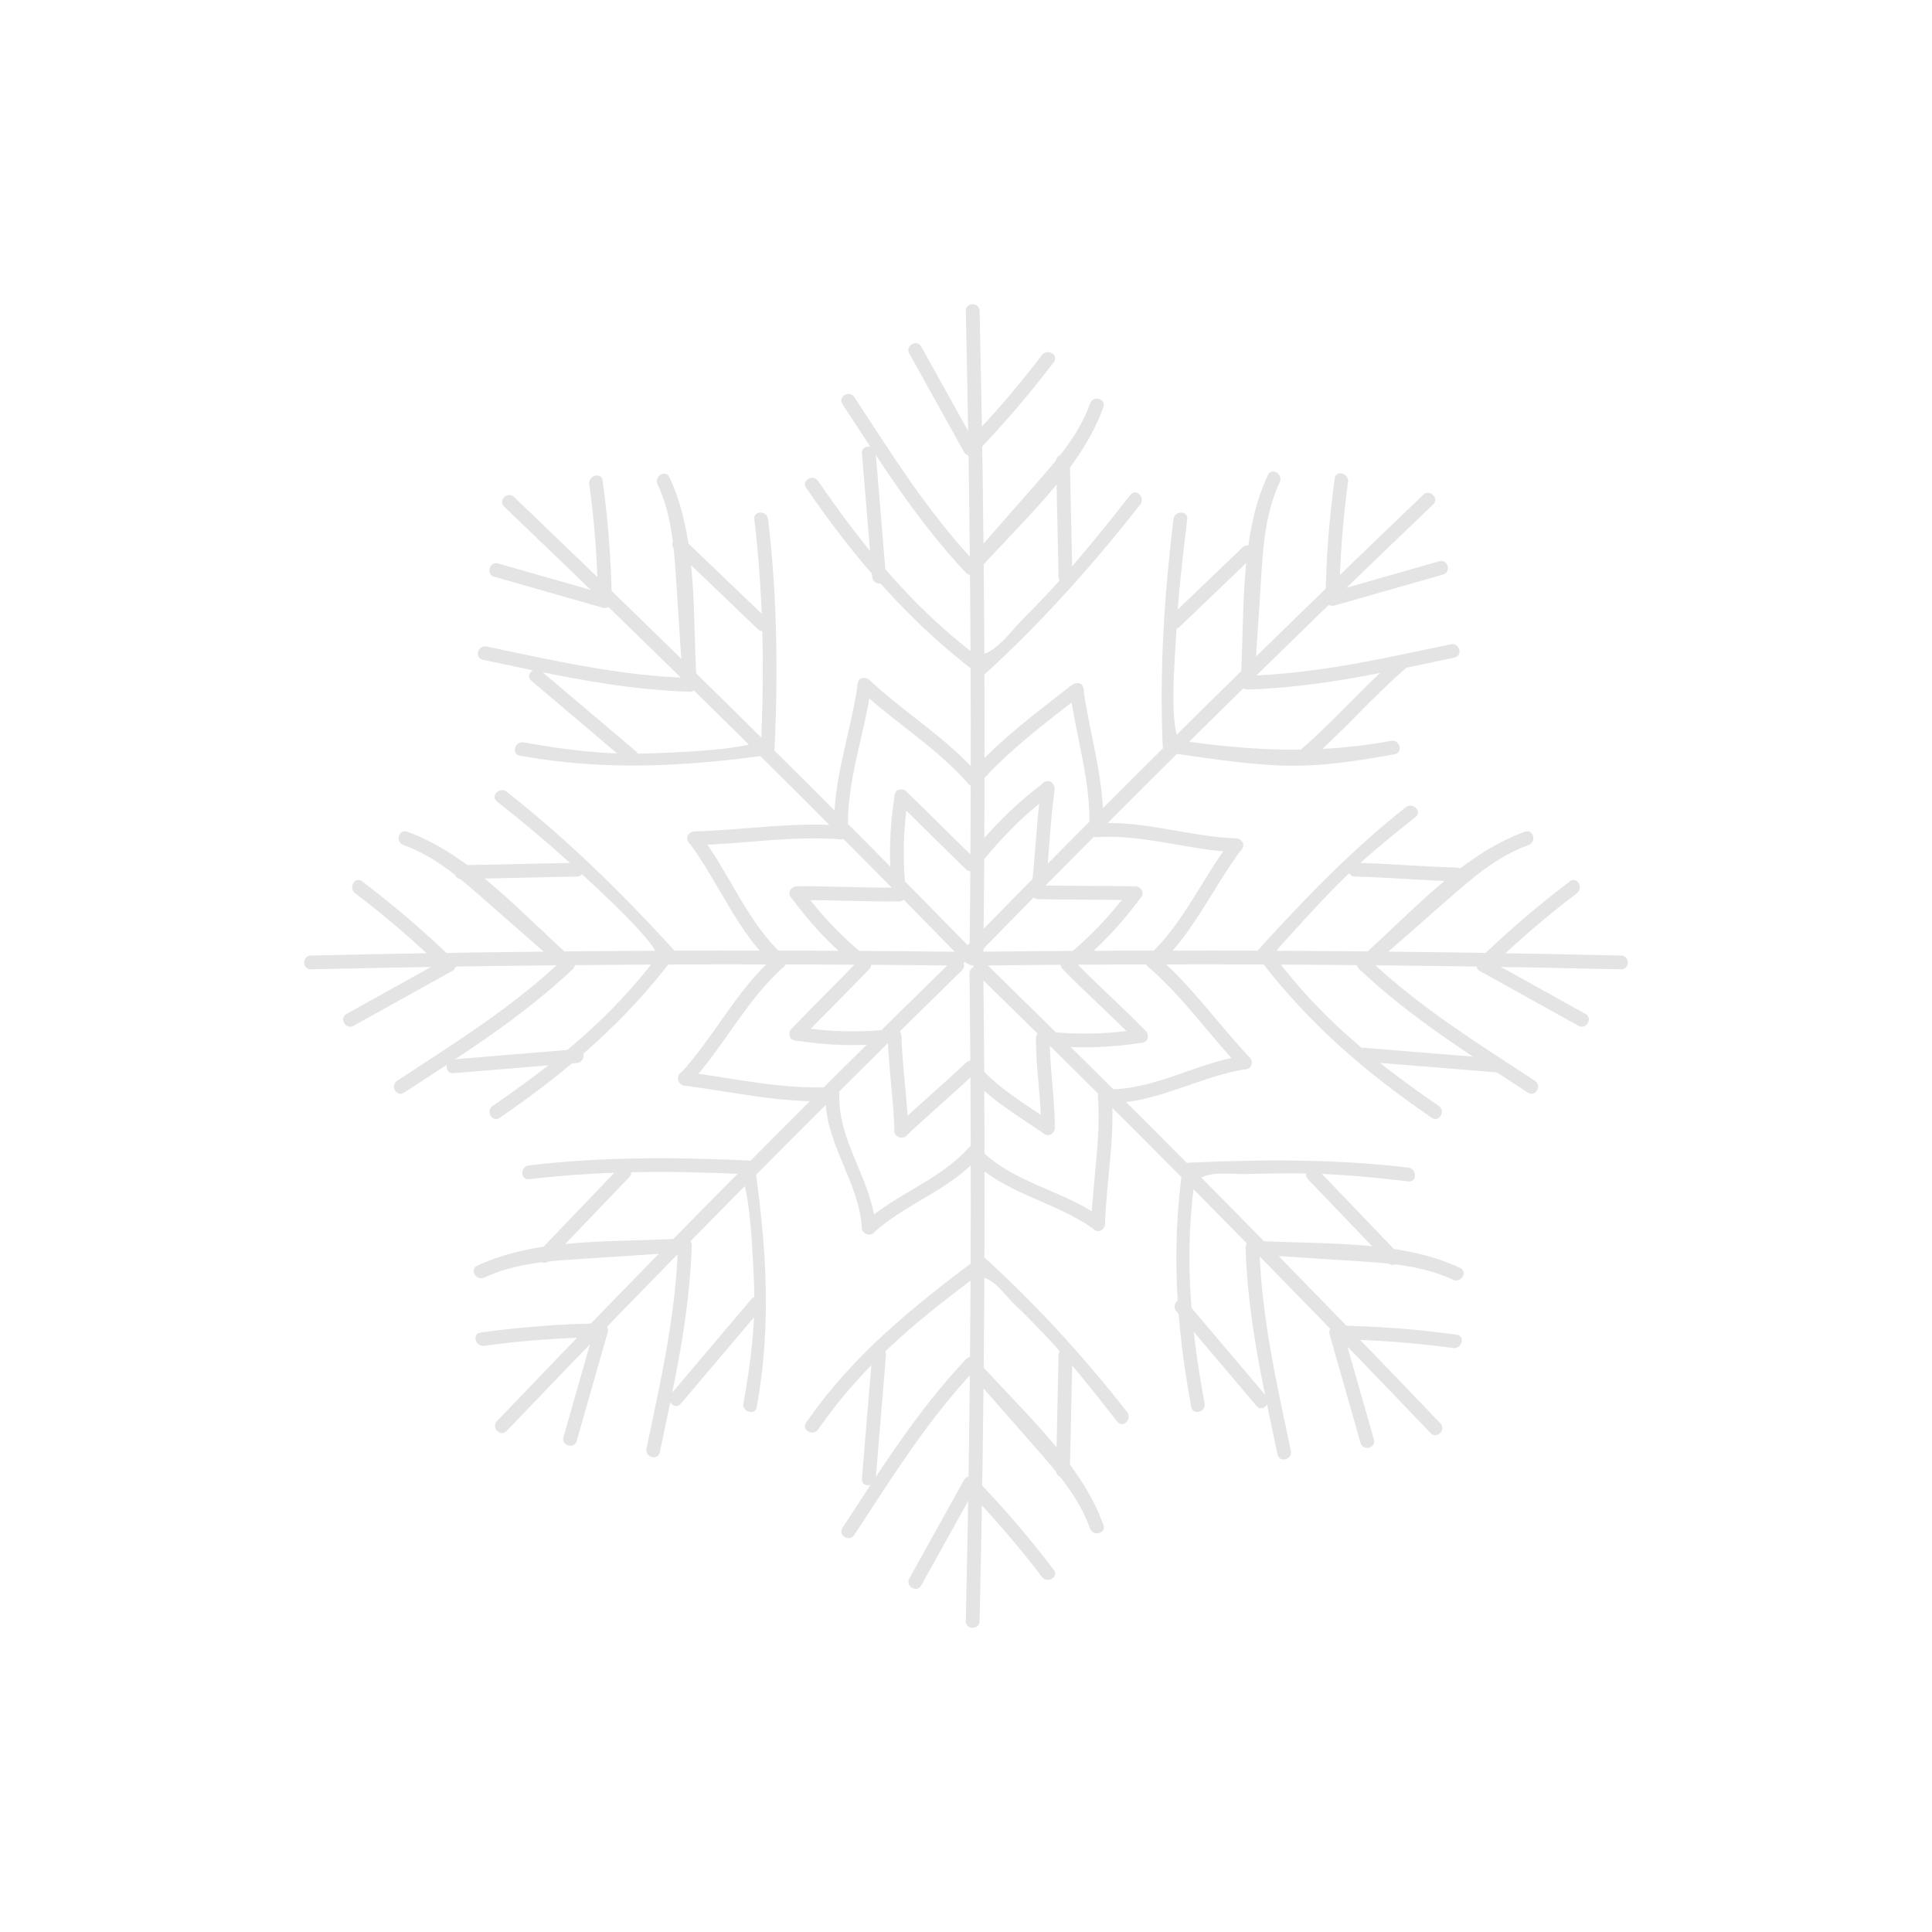 <?xml version="1.0" encoding="utf-8"?>
<!-- Generator: Adobe Illustrator 16.0.0, SVG Export Plug-In . SVG Version: 6.00 Build 0)  -->
<!DOCTYPE svg PUBLIC "-//W3C//DTD SVG 1.1//EN" "http://www.w3.org/Graphics/SVG/1.1/DTD/svg11.dtd">
<svg version="1.1" id="Layer_1" xmlns="http://www.w3.org/2000/svg" xmlns:xlink="http://www.w3.org/1999/xlink" x="0px" y="0px"
	 width="350px" height="350px" viewBox="0 0 350 350" enable-background="new 0 0 350 350" xml:space="preserve">
<g>
	<g>
		<g>
			<g>
				<g>
					<path fill="#E4E4E4" d="M174.964,56.325c0.897,39.105,1.126,78.222,0.681,117.335c-0.019,1.613,2.481,1.611,2.5,0
						c0.445-39.113,0.217-78.23-0.681-117.335C177.427,54.716,174.927,54.712,174.964,56.325L174.964,56.325z"/>
				</g>
			</g>
			<g>
				<g>
					<path fill="#E4E4E4" d="M164.727,64.04c3.319,5.971,6.637,11.942,9.955,17.914c0.389,0.7,1.409,0.823,1.964,0.253
						c5.105-5.25,9.844-10.788,14.27-16.62c0.976-1.285-1.197-2.528-2.158-1.262c-4.297,5.662-8.924,11.019-13.879,16.114
						c0.654,0.084,1.309,0.168,1.963,0.253c-3.318-5.972-6.637-11.943-9.956-17.914C166.102,61.369,163.942,62.63,164.727,64.04
						L164.727,64.04z"/>
				</g>
			</g>
			<g>
				<g>
					<path fill="#E4E4E4" d="M152.616,73.207c7.034,10.754,13.558,21.2,22.424,30.608c0.445,0.472,1.327,0.502,1.768,0
						c7.983-9.099,18.909-18.438,23.093-30.078c0.547-1.521-1.869-2.17-2.41-0.665c-2.144,5.962-6.299,10.57-10.413,15.26
						c-4.012,4.572-8.025,9.143-12.037,13.715c0.589,0,1.179,0,1.768,0c-8.715-9.249-15.125-19.542-22.032-30.103
						C153.896,70.602,151.731,71.854,152.616,73.207L152.616,73.207z"/>
				</g>
			</g>
			<g>
				<g>
					<path fill="#E4E4E4" d="M146.044,88.385c8.905,12.956,18.546,24.159,31.116,33.707c0.454,0.345,1.137,0.151,1.515-0.195
						c10.249-9.396,19.314-19.578,27.896-30.504c0.984-1.252-0.772-3.035-1.768-1.768c-4.12,5.245-8.298,10.438-12.739,15.417
						c-2.221,2.489-4.541,4.887-6.896,7.249c-2.012,2.018-6.257,8.042-9.144,5.805c-11.224-8.696-19.822-19.333-27.822-30.973
						C147.296,85.804,145.128,87.052,146.044,88.385L146.044,88.385z"/>
				</g>
			</g>
			<g>
				<g>
					<path fill="#E4E4E4" d="M156.146,82.111c0.619,7.467,1.237,14.934,1.856,22.401c0.132,1.595,2.633,1.607,2.5,0
						c-0.619-7.467-1.237-14.934-1.856-22.401C158.513,80.517,156.012,80.504,156.146,82.111L156.146,82.111z"/>
				</g>
			</g>
			<g>
				<g>
					<path fill="#E4E4E4" d="M191.32,83.582c0.15,6.981,0.299,13.963,0.449,20.944c0.034,1.61,2.535,1.613,2.5,0
						c-0.15-6.981-0.299-13.963-0.449-20.944C193.786,81.972,191.285,81.969,191.32,83.582L191.32,83.582z"/>
				</g>
			</g>
			<g>
				<g>
					<path fill="#E4E4E4" d="M155.736,124.952c6.362,5.979,14.041,10.512,19.777,17.156c0.425,0.493,1.341,0.485,1.768,0
						c5.5-6.25,12.108-11.139,18.639-16.238c1.27-0.991-0.513-2.748-1.768-1.768c-6.529,5.098-13.14,9.989-18.639,16.238
						c0.589,0,1.179,0,1.768,0c-5.736-6.644-13.415-11.178-19.777-17.156C156.33,122.082,154.559,123.846,155.736,124.952
						L155.736,124.952z"/>
				</g>
			</g>
			<g>
				<g>
					<path fill="#E4E4E4" d="M162.415,145.15c4.241,4.078,8.366,8.275,12.607,12.353c0.447,0.43,1.34,0.543,1.768,0
						c3.994-5.064,8.468-9.784,13.678-13.613c1.284-0.943,0.039-3.115-1.262-2.158c-5.394,3.963-10.046,8.757-14.184,14.004
						c0.589,0,1.179,0,1.768,0c-4.241-4.078-8.366-8.275-12.607-12.353C163.021,142.266,161.25,144.031,162.415,145.15
						L162.415,145.15z"/>
				</g>
			</g>
		</g>
		<g>
			<g>
				<g>
					<path fill="#E4E4E4" d="M177.464,293.675c0.897-39.105,1.126-78.222,0.681-117.335c-0.019-1.611-2.519-1.613-2.5,0
						c0.445,39.113,0.217,78.229-0.681,117.335C174.927,295.288,177.427,295.284,177.464,293.675L177.464,293.675z"/>
				</g>
			</g>
			<g>
				<g>
					<path fill="#E4E4E4" d="M166.885,287.224c3.319-5.972,6.637-11.944,9.956-17.916c-0.654,0.084-1.309,0.169-1.963,0.253
						c4.956,5.095,9.583,10.452,13.879,16.114c0.961,1.267,3.134,0.023,2.158-1.262c-4.426-5.833-9.164-11.371-14.27-16.62
						c-0.555-0.57-1.575-0.447-1.964,0.253c-3.318,5.972-6.637,11.944-9.955,17.916
						C163.942,287.372,166.102,288.633,166.885,287.224L166.885,287.224z"/>
				</g>
			</g>
			<g>
				<g>
					<path fill="#E4E4E4" d="M154.775,278.057c6.902-10.563,13.317-20.854,22.032-30.103c-0.589,0-1.178,0-1.768,0
						c4.012,4.571,8.025,9.143,12.037,13.715c4.114,4.689,8.271,9.298,10.413,15.26c0.541,1.506,2.957,0.856,2.41-0.664
						c-4.183-11.641-15.108-20.98-23.093-30.078c-0.44-0.502-1.323-0.473-1.768,0c-8.866,9.407-15.395,19.853-22.424,30.608
						C151.731,278.148,153.897,279.4,154.775,278.057L154.775,278.057z"/>
				</g>
			</g>
			<g>
				<g>
					<path fill="#E4E4E4" d="M148.203,258.971c7.646-11.029,16.895-18.946,27.569-26.916c3.109-2.322,5.738,2.056,8.023,4.242
						c2.13,2.038,4.192,4.144,6.203,6.299c4.427,4.742,8.423,9.879,12.426,14.977c0.995,1.268,2.751-0.515,1.768-1.768
						c-7.854-10.003-16.13-19.112-25.518-27.699c-0.38-0.348-1.058-0.538-1.515-0.195c-11.884,8.921-22.566,17.467-31.116,29.799
						C145.123,259.038,147.291,260.286,148.203,258.971L148.203,258.971z"/>
				</g>
			</g>
			<g>
				<g>
					<path fill="#E4E4E4" d="M158.646,267.888c0.619-7.467,1.237-14.933,1.856-22.399c0.133-1.607-2.368-1.595-2.5,0
						c-0.619,7.467-1.237,14.933-1.856,22.399C156.012,269.495,158.513,269.482,158.646,267.888L158.646,267.888z"/>
				</g>
			</g>
			<g>
				<g>
					<path fill="#E4E4E4" d="M193.82,266.42c0.15-6.982,0.299-13.964,0.449-20.946c0.035-1.613-2.466-1.609-2.5,0
						c-0.15,6.982-0.299,13.964-0.449,20.946C191.285,268.033,193.786,268.029,193.82,266.42L193.82,266.42z"/>
				</g>
			</g>
			<g>
				<g>
					<path fill="#E4E4E4" d="M158.279,223.305c5.832-5.297,13.701-7.688,19.001-13.644c-0.589,0-1.179,0-1.768,0
						c6.19,6.656,15.646,7.88,22.798,13.136c1.301,0.957,2.546-1.215,1.262-2.158c-6.96-5.115-16.284-6.285-22.292-12.745
						c-0.444-0.478-1.326-0.496-1.768,0c-5.276,5.929-13.176,8.353-19.001,13.644C155.316,222.623,157.089,224.386,158.279,223.305
						L158.279,223.305z"/>
				</g>
			</g>
			<g>
				<g>
					<path fill="#E4E4E4" d="M164.182,205.749c4.136-3.9,8.473-7.582,12.607-11.484c-0.589,0-1.178,0-1.768,0
						c3.934,4.727,9.178,7.713,14.184,11.157c1.332,0.917,2.58-1.251,1.262-2.158c-4.824-3.32-9.883-6.207-13.678-10.767
						c-0.445-0.535-1.307-0.435-1.768,0c-4.135,3.902-8.471,7.584-12.607,11.484C161.239,205.09,163.011,206.854,164.182,205.749
						L164.182,205.749z"/>
				</g>
			</g>
		</g>
	</g>
	<g>
		<g>
			<g>
				<g>
					<path fill="#E4E4E4" d="M91.34,91.792c28.288,27.015,56.107,54.515,83.45,82.486c1.128,1.154,2.895-0.615,1.768-1.768
						c-27.343-27.972-55.163-55.471-83.451-82.486C91.943,88.912,90.172,90.677,91.34,91.792L91.34,91.792z"/>
				</g>
			</g>
			<g>
				<g>
					<path fill="#E4E4E4" d="M89.542,104.483c6.569,1.875,13.138,3.751,19.706,5.627c0.775,0.221,1.593-0.397,1.583-1.206
						c-0.099-7.327-0.666-14.599-1.666-21.857c-0.219-1.591-2.628-0.911-2.411,0.665c0.969,7.034,1.481,14.093,1.577,21.192
						c0.527-0.402,1.055-0.804,1.583-1.206c-6.569-1.875-13.138-3.751-19.706-5.627C88.654,101.628,87.995,104.041,89.542,104.483
						L89.542,104.483z"/>
				</g>
			</g>
			<g>
				<g>
					<path fill="#E4E4E4" d="M87.461,119.527c12.584,2.634,24.584,5.402,37.514,5.792c0.648,0.02,1.293-0.584,1.25-1.25
						c-0.79-12.126,0.298-26.379-4.946-37.611c-0.681-1.46-2.836-0.189-2.158,1.262c2.679,5.739,3.012,11.916,3.418,18.141
						c0.396,6.069,0.791,12.139,1.186,18.209c0.417-0.417,0.833-0.833,1.25-1.25c-12.692-0.382-24.508-3.119-36.849-5.703
						C86.553,116.787,85.884,119.196,87.461,119.527L87.461,119.527z"/>
				</g>
			</g>
			<g>
				<g>
					<path fill="#E4E4E4" d="M94.182,136.9c15.347,2.779,29.865,1.995,45.232-0.162c0.558-0.079,0.895-0.703,0.917-1.206
						c0.625-13.931,0.458-27.617-1.183-41.479c-0.187-1.581-2.689-1.599-2.5,0c1.564,13.217,1.831,26.285,1.268,39.572
						c-0.097,2.281-17.938,2.784-20.415,2.873c-7.614,0.271-15.178-0.655-22.655-2.01C93.271,134.204,92.597,136.613,94.182,136.9
						L94.182,136.9z"/>
				</g>
			</g>
			<g>
				<g>
					<path fill="#E4E4E4" d="M96.268,123.332c5.718,4.843,11.435,9.686,17.153,14.528c1.222,1.035,3-0.724,1.768-1.768
						c-5.718-4.843-11.435-9.686-17.153-14.528C96.813,120.529,95.036,122.289,96.268,123.332L96.268,123.332z"/>
				</g>
			</g>
			<g>
				<g>
					<path fill="#E4E4E4" d="M122.18,99.498c5.042,4.832,10.084,9.663,15.126,14.495c1.164,1.115,2.934-0.65,1.768-1.768
						c-5.042-4.832-10.084-9.664-15.126-14.495C122.784,96.615,121.014,98.381,122.18,99.498L122.18,99.498z"/>
				</g>
			</g>
			<g>
				<g>
					<path fill="#E4E4E4" d="M125.8,153.12c8.86-0.219,17.719-1.768,26.588-1.06c0.658,0.053,1.28-0.608,1.25-1.25
						c-0.417-9.029,2.959-17.565,4.188-26.41c0.219-1.576-2.19-2.256-2.411-0.665c-1.259,9.069-4.704,17.815-4.276,27.075
						c0.417-0.417,0.833-0.833,1.25-1.25c-8.869-0.708-17.728,0.84-26.588,1.06C124.19,150.66,124.187,153.16,125.8,153.12
						L125.8,153.12z"/>
				</g>
			</g>
			<g>
				<g>
					<path fill="#E4E4E4" d="M144.313,163.074c6.205-0.1,12.408,0.32,18.613,0.221c0.62-0.01,1.331-0.564,1.25-1.25
						c-0.692-5.843-0.609-11.633,0.328-17.446c0.254-1.577-2.155-2.253-2.411-0.665c-0.972,6.035-1.136,12.036-0.417,18.111
						c0.417-0.417,0.833-0.833,1.25-1.25c-6.205,0.1-12.408-0.32-18.613-0.221C142.702,160.6,142.7,163.1,144.313,163.074
						L144.313,163.074z"/>
				</g>
			</g>
		</g>
		<g>
			<g>
				<g>
					<path fill="#E4E4E4" d="M260.94,257.855c-27.017-28.286-54.515-56.107-82.486-83.449c-1.153-1.127-2.922,0.639-1.768,1.768
						c27.972,27.342,55.47,55.163,82.486,83.449C260.288,260.791,262.054,259.021,260.94,257.855L260.94,257.855z"/>
				</g>
			</g>
			<g>
				<g>
					<path fill="#E4E4E4" d="M248.893,260.758c-1.875-6.569-3.752-13.139-5.627-19.708c-0.401,0.527-0.804,1.055-1.205,1.582
						c7.099,0.098,14.157,0.609,21.191,1.577c1.575,0.217,2.256-2.191,0.664-2.41c-7.258-0.999-14.529-1.566-21.855-1.667
						c-0.809-0.011-1.427,0.808-1.205,1.582c1.874,6.57,3.751,13.139,5.627,19.708C246.924,262.97,249.336,262.312,248.893,260.758
						L248.893,260.758z"/>
				</g>
			</g>
			<g>
				<g>
					<path fill="#E4E4E4" d="M233.85,262.839c-2.592-12.34-5.32-24.159-5.705-36.85c-0.417,0.417-0.833,0.833-1.25,1.25
						c5.463,0.356,10.927,0.712,16.39,1.067c6.802,0.443,13.677,0.604,19.962,3.538c1.451,0.678,2.722-1.477,1.262-2.158
						c-11.233-5.245-25.485-4.156-37.613-4.947c-0.666-0.043-1.27,0.602-1.25,1.25c0.392,12.929,3.152,24.933,5.795,37.514
						C231.771,265.08,234.181,264.411,233.85,262.839L233.85,262.839z"/>
				</g>
			</g>
			<g>
				<g>
					<path fill="#E4E4E4" d="M218.221,254.235c-2.419-13.044-3.6-25.389-2.035-38.604c0.483-4.084,6.514-2.824,9.621-2.934
						c2.937-0.104,5.873-0.146,8.811-0.135c6.868,0.022,13.709,0.655,20.523,1.46c1.599,0.188,1.581-2.313,0-2.5
						c-13.3-1.571-26.351-1.502-39.707-0.89c-0.501,0.023-1.129,0.359-1.205,0.918c-2.05,14.92-1.154,28.596,1.582,43.348
						C216.104,256.483,218.514,255.811,218.221,254.235L218.221,254.235z"/>
				</g>
			</g>
			<g>
				<g>
					<path fill="#E4E4E4" d="M229.399,252.93c-4.842-5.719-9.684-11.437-14.527-17.154c-1.043-1.232-2.803,0.546-1.768,1.768
						c4.843,5.718,9.685,11.437,14.527,17.154C228.675,255.93,230.435,254.151,229.399,252.93L229.399,252.93z"/>
				</g>
			</g>
			<g>
				<g>
					<path fill="#E4E4E4" d="M253.233,227.016c-4.832-5.042-9.662-10.084-14.494-15.126c-1.117-1.166-2.883,0.604-1.768,1.768
						c4.832,5.042,9.662,10.084,14.494,15.126C252.583,229.949,254.349,228.179,253.233,227.016L253.233,227.016z"/>
				</g>
			</g>
			<g>
				<g>
					<path fill="#E4E4E4" d="M200.191,221.718c0.237-7.738,1.784-15.383,1.211-23.141c-0.417,0.417-0.833,0.833-1.25,1.25
						c9.069,0.303,16.903-4.814,25.693-6.164c1.59-0.244,0.912-2.652-0.664-2.41c-8.55,1.312-16.222,6.368-25.029,6.074
						c-0.645-0.021-1.299,0.586-1.25,1.25c0.573,7.758-0.974,15.402-1.211,23.141C197.642,223.331,200.143,223.326,200.191,221.718
						L200.191,221.718z"/>
				</g>
			</g>
			<g>
				<g>
					<path fill="#E4E4E4" d="M191.086,204.343c0.031-5.45-0.95-10.853-0.916-16.303c-0.417,0.417-0.833,0.833-1.25,1.25
						c6.074,0.718,12.075,0.556,18.109-0.419c1.589-0.256,0.912-2.665-0.664-2.41c-5.813,0.938-11.603,1.02-17.445,0.329
						c-0.682-0.08-1.246,0.63-1.25,1.25c-0.034,5.45,0.947,10.853,0.916,16.303C188.576,205.955,191.076,205.954,191.086,204.343
						L191.086,204.343z"/>
				</g>
			</g>
		</g>
	</g>
	<g>
		<g>
			<g>
				<g>
					<path fill="#E4E4E4" d="M56.326,175.602c39.105-0.899,78.222-1.126,117.335-0.681c1.613,0.019,1.611-2.481,0-2.5
						c-39.113-0.445-78.23-0.219-117.335,0.681C54.716,173.139,54.712,175.639,56.326,175.602L56.326,175.602z"/>
				</g>
			</g>
			<g>
				<g>
					<path fill="#E4E4E4" d="M64.04,185.838c5.972-3.316,11.943-6.636,17.915-9.955c0.7-0.389,0.823-1.409,0.253-1.963
						c-5.25-5.104-10.787-9.844-16.62-14.269c-1.285-0.975-2.528,1.197-1.262,2.158c5.663,4.296,11.018,8.924,16.114,13.878
						c0.084-0.654,0.168-1.309,0.253-1.963c-5.971,3.318-11.942,6.638-17.915,9.955C61.369,184.462,62.629,186.621,64.04,185.838
						L64.04,185.838z"/>
				</g>
			</g>
			<g>
				<g>
					<path fill="#E4E4E4" d="M73.207,197.948c10.756-7.029,21.2-13.558,30.608-22.423c0.472-0.445,0.501-1.328,0-1.768
						c-9.097-7.984-18.438-18.911-30.078-23.093c-1.521-0.546-2.17,1.87-0.665,2.411c5.962,2.142,10.571,6.298,15.26,10.413
						c4.572,4.012,9.143,8.024,13.715,12.037c0-0.589,0-1.178,0-1.768c-9.249,8.715-19.54,15.129-30.103,22.032
						C70.602,196.668,71.853,198.833,73.207,197.948L73.207,197.948z"/>
				</g>
			</g>
			<g>
				<g>
					<path fill="#E4E4E4" d="M90.506,202.51c12.26-8.411,22.563-17.204,31.585-29.105c0.345-0.455,0.151-1.136-0.195-1.515
						c-9.392-10.277-19.158-19.835-30.104-28.461c-1.251-0.986-3.033,0.771-1.768,1.768c5.25,4.138,10.361,8.422,15.229,13.006
						c1.782,1.678,14.958,13.572,13.662,15.282c-8.346,11.011-18.342,19.095-29.671,26.867
						C87.924,201.257,89.172,203.425,90.506,202.51L90.506,202.51z"/>
				</g>
			</g>
			<g>
				<g>
					<path fill="#E4E4E4" d="M82.111,194.42c7.467-0.618,14.935-1.236,22.402-1.856c1.595-0.133,1.607-2.634,0-2.5
						c-7.467,0.62-14.935,1.238-22.402,1.856C80.516,192.052,80.503,194.553,82.111,194.42L82.111,194.42z"/>
				</g>
			</g>
			<g>
				<g>
					<path fill="#E4E4E4" d="M83.582,159.244c6.982-0.148,13.963-0.298,20.945-0.447c1.61-0.035,1.613-2.535,0-2.5
						c-6.982,0.149-13.963,0.299-20.945,0.447C81.972,156.778,81.968,159.278,83.582,159.244L83.582,159.244z"/>
				</g>
			</g>
			<g>
				<g>
					<path fill="#E4E4E4" d="M124.953,196.316c6.209-6.674,10.241-15.237,17.156-21.265c0.498-0.434,0.479-1.331,0-1.768
						c-6.704-6.119-9.847-14.898-15.229-22.045c-0.957-1.271-3.129-0.027-2.158,1.262c5.516,7.324,8.747,16.277,15.62,22.551
						c0-0.589,0-1.178,0-1.768c-6.919,6.031-10.95,14.594-17.156,21.265C122.088,195.728,123.853,197.499,124.953,196.316
						L124.953,196.316z"/>
				</g>
			</g>
			<g>
				<g>
					<path fill="#E4E4E4" d="M145.15,188.149c4.078-4.241,8.275-8.365,12.353-12.606c0.431-0.448,0.542-1.338,0-1.768
						c-4.626-3.662-8.643-7.801-12.112-12.582c-0.937-1.292-3.107-0.046-2.158,1.262c3.589,4.948,7.705,9.291,12.502,13.088
						c0-0.589,0-1.178,0-1.768c-4.078,4.241-8.275,8.365-12.353,12.606C142.266,187.544,144.031,189.313,145.15,188.149
						L145.15,188.149z"/>
				</g>
			</g>
		</g>
		<g>
			<g>
				<g>
					<path fill="#E4E4E4" d="M293.674,173.102c-39.104-0.899-78.222-1.126-117.334-0.681c-1.611,0.019-1.613,2.519,0,2.5
						c39.112-0.445,78.229-0.219,117.334,0.681C295.287,175.639,295.283,173.139,293.674,173.102L293.674,173.102z"/>
				</g>
			</g>
			<g>
				<g>
					<path fill="#E4E4E4" d="M287.223,183.68c-5.973-3.317-11.944-6.637-17.916-9.955c0.084,0.654,0.169,1.309,0.253,1.963
						c5.096-4.954,10.451-9.583,16.114-13.878c1.267-0.96,0.023-3.133-1.262-2.158c-5.834,4.424-11.37,9.164-16.62,14.269
						c-0.57,0.554-0.447,1.574,0.253,1.963c5.972,3.319,11.943,6.638,17.916,9.955C287.371,186.622,288.632,184.462,287.223,183.68
						L287.223,183.68z"/>
				</g>
			</g>
			<g>
				<g>
					<path fill="#E4E4E4" d="M278.057,195.79c-10.563-6.903-20.854-13.317-30.103-22.032c0,0.589,0,1.178,0,1.768
						c4.571-4.013,9.143-8.025,13.715-12.037c4.689-4.115,9.296-8.271,15.259-10.413c1.506-0.541,0.856-2.958-0.664-2.411
						c-11.64,4.183-20.98,15.108-30.077,23.093c-0.502,0.44-0.473,1.323,0,1.768c9.409,8.865,19.852,15.394,30.608,22.423
						C278.148,198.833,279.4,196.668,278.057,195.79L278.057,195.79z"/>
				</g>
			</g>
			<g>
				<g>
					<path fill="#E4E4E4" d="M260.65,200.352c-10.479-7.191-19.844-14.635-27.809-24.606c-1.847-2.312-2.564-2.531-0.671-4.613
						c1.327-1.461,2.653-2.923,3.984-4.381c1.935-2.119,3.897-4.21,5.912-6.252c4.469-4.53,9.396-8.565,14.387-12.499
						c1.266-0.997-0.517-2.754-1.768-1.768c-9.825,7.742-18.178,16.433-26.582,25.658c-0.346,0.379-0.541,1.059-0.195,1.515
						c9.004,11.883,19.237,20.704,31.479,29.105C260.722,203.425,261.971,201.257,260.65,200.352L260.65,200.352z"/>
				</g>
			</g>
			<g>
				<g>
					<path fill="#E4E4E4" d="M271.172,191.777c-8.033-0.663-16.068-1.299-24.102-1.964c-1.607-0.133-1.595,2.368,0,2.5
						c8.033,0.665,16.068,1.301,24.102,1.964C272.779,194.41,272.767,191.909,271.172,191.777L271.172,191.777z"/>
				</g>
			</g>
			<g>
				<g>
					<path fill="#E4E4E4" d="M263.877,157.164c-6.142-0.159-12.263-0.708-18.404-0.867c-1.613-0.042-1.609,2.458,0,2.5
						c6.142,0.159,12.263,0.708,18.404,0.867C265.49,159.706,265.486,157.206,263.877,157.164L263.877,157.164z"/>
				</g>
			</g>
			<g>
				<g>
					<path fill="#E4E4E4" d="M226.397,191.574c-5.686-6.005-10.431-12.886-16.736-18.29c0,0.589,0,1.178,0,1.768
						c6.594-5.982,10.041-14.286,15.342-21.29c0.974-1.287-1.198-2.53-2.158-1.262c-5.17,6.83-8.522,14.951-14.951,20.784
						c-0.477,0.433-0.5,1.339,0,1.768c6.306,5.404,11.05,12.286,16.736,18.29C225.74,194.515,227.505,192.744,226.397,191.574
						L226.397,191.574z"/>
				</g>
			</g>
			<g>
				<g>
					<path fill="#E4E4E4" d="M207.581,186.782c-4.324-4.45-8.99-8.556-13.314-13.007c0,0.589,0,1.178,0,1.768
						c4.796-3.798,8.912-8.14,12.5-13.088c0.948-1.308-1.222-2.553-2.158-1.262c-3.468,4.781-7.484,8.919-12.109,12.582
						c-0.54,0.428-0.433,1.322,0,1.768c4.324,4.451,8.989,8.557,13.314,13.007C206.938,189.708,208.705,187.938,207.581,186.782
						L207.581,186.782z"/>
				</g>
			</g>
		</g>
	</g>
	<g>
		<g>
			<g>
				<g>
					<path fill="#E4E4E4" d="M91.792,259.224c27.017-28.286,54.515-56.106,82.488-83.448c1.154-1.128-0.615-2.895-1.768-1.768
						c-27.973,27.341-55.472,55.162-82.488,83.448C88.911,258.621,90.676,260.392,91.792,259.224L91.792,259.224z"/>
				</g>
			</g>
			<g>
				<g>
					<path fill="#E4E4E4" d="M104.482,261.024c1.876-6.569,3.752-13.139,5.627-19.708c0.221-0.775-0.397-1.593-1.206-1.582
						c-7.327,0.1-14.599,0.668-21.857,1.665c-1.591,0.219-0.911,2.627,0.665,2.41c7.034-0.966,14.093-1.479,21.192-1.575
						c-0.402-0.527-0.804-1.055-1.206-1.582c-1.875,6.569-3.751,13.139-5.627,19.708
						C101.627,261.914,104.04,262.572,104.482,261.024L104.482,261.024z"/>
				</g>
			</g>
			<g>
				<g>
					<path fill="#E4E4E4" d="M119.528,263.104c2.629-12.585,5.401-24.584,5.791-37.515c0.02-0.648-0.584-1.293-1.25-1.25
						c-12.126,0.789-26.38-0.298-37.611,4.947c-1.46,0.682-0.189,2.836,1.262,2.158c5.739-2.68,11.916-3.015,18.14-3.419
						c6.07-0.395,12.139-0.791,18.209-1.187c-0.417-0.417-0.833-0.833-1.25-1.25c-0.383,12.692-3.123,24.508-5.702,36.851
						C116.788,264.013,119.198,264.683,119.528,263.104L119.528,263.104z"/>
				</g>
			</g>
			<g>
				<g>
					<path fill="#E4E4E4" d="M137.095,254.899c2.704-14.92,1.749-28.83-0.357-43.748c-0.079-0.559-0.703-0.895-1.206-0.918
						c-13.358-0.61-26.412-0.68-39.714,0.89c-1.581,0.187-1.599,2.688,0,2.5c12.659-1.494,25.099-1.549,37.816-0.977
						c2.302,0.104,2.835,17.059,2.956,19.716c0.333,7.352-0.598,14.653-1.906,21.873
						C134.399,255.811,136.808,256.484,137.095,254.899L137.095,254.899z"/>
				</g>
			</g>
			<g>
				<g>
					<path fill="#E4E4E4" d="M123.333,254.299c4.842-5.718,9.685-11.437,14.527-17.154c1.035-1.222-0.724-3-1.768-1.768
						c-4.843,5.718-9.685,11.436-14.527,17.154C120.53,253.753,122.29,255.531,123.333,254.299L123.333,254.299z"/>
				</g>
			</g>
			<g>
				<g>
					<path fill="#E4E4E4" d="M99.499,228.386c4.832-5.043,9.663-10.086,14.494-15.129c1.115-1.163-0.65-2.934-1.768-1.768
						c-4.832,5.043-9.663,10.086-14.494,15.129C96.617,227.781,98.382,229.552,99.499,228.386L99.499,228.386z"/>
				</g>
			</g>
			<g>
				<g>
					<path fill="#E4E4E4" d="M158.646,222.421c-0.542-8.505-6.95-15.652-6.584-24.242c0.028-0.654-0.59-1.286-1.25-1.25
						c-9.024,0.494-17.843-1.598-26.743-2.746c-1.596-0.206-1.576,2.297,0,2.5c8.906,1.149,17.709,3.241,26.743,2.746
						c-0.417-0.417-0.833-0.833-1.25-1.25c-0.37,8.686,6.042,15.728,6.584,24.242C156.248,224.021,158.748,224.031,158.646,222.421
						L158.646,222.421z"/>
				</g>
			</g>
			<g>
				<g>
					<path fill="#E4E4E4" d="M164.548,204.865c-0.192-5.757-1.062-11.469-1.254-17.226c-0.021-0.619-0.556-1.332-1.25-1.25
						c-5.843,0.691-11.632,0.608-17.445-0.329c-1.577-0.255-2.253,2.154-0.665,2.41c6.035,0.975,12.036,1.138,18.11,0.419
						c-0.417-0.417-0.833-0.833-1.25-1.25c0.192,5.757,1.062,11.469,1.254,17.226C162.102,206.473,164.602,206.479,164.548,204.865
						L164.548,204.865z"/>
				</g>
			</g>
		</g>
		<g>
			<g>
				<g>
					<path fill="#E4E4E4" d="M257.854,89.625c-28.286,27.016-56.106,54.515-83.447,82.487c-1.127,1.153,0.639,2.922,1.768,1.768
						c27.341-27.972,55.161-55.471,83.447-82.487C260.79,90.277,259.02,88.512,257.854,89.625L257.854,89.625z"/>
				</g>
			</g>
			<g>
				<g>
					<path fill="#E4E4E4" d="M260.76,101.671c-6.569,1.876-13.14,3.752-19.709,5.627c0.527,0.402,1.055,0.804,1.582,1.206
						c0.097-7.099,0.609-14.158,1.576-21.192c0.217-1.576-2.191-2.256-2.41-0.665c-0.998,7.258-1.566,14.53-1.666,21.857
						c-0.011,0.809,0.807,1.427,1.582,1.206c6.57-1.875,13.14-3.751,19.709-5.627C262.972,103.64,262.313,101.228,260.76,101.671
						L260.76,101.671z"/>
				</g>
			</g>
			<g>
				<g>
					<path fill="#E4E4E4" d="M262.84,116.717c-12.343,2.58-24.158,5.32-36.852,5.702c0.417,0.417,0.833,0.833,1.25,1.25
						c0.356-5.462,0.714-10.925,1.068-16.388c0.442-6.802,0.604-13.676,3.538-19.961c0.678-1.451-1.477-2.722-2.158-1.262
						c-5.245,11.233-4.157,25.483-4.948,37.61c-0.043,0.666,0.602,1.27,1.25,1.25c12.931-0.389,24.931-3.161,37.516-5.791
						C265.082,118.798,264.412,116.389,262.84,116.717L262.84,116.717z"/>
				</g>
			</g>
			<g>
				<g>
					<path fill="#E4E4E4" d="M252.018,134.217c-13.092,2.388-24.8,1.842-37.899-0.02c-2.576-0.366-1.173-16.396-1.061-18.892
						c0.32-7.109,1.169-14.19,2.019-21.251c0.192-1.599-2.31-1.58-2.5,0c-1.65,13.726-2.538,27.252-1.943,41.079
						c0.021,0.503,0.36,1.126,0.918,1.206c6.635,0.941,13.272,2.002,19.975,2.321c7.106,0.338,14.189-0.76,21.156-2.031
						C254.267,136.339,253.593,133.93,252.018,134.217L252.018,134.217z"/>
				</g>
			</g>
			<g>
				<g>
					<path fill="#E4E4E4" d="M252.931,119.271c-6.001,5.178-11.154,11.244-17.154,16.422c-1.223,1.055,0.554,2.815,1.768,1.768
						c6.001-5.178,11.153-11.244,17.154-16.422C255.921,119.983,254.145,118.223,252.931,119.271L252.931,119.271z"/>
				</g>
			</g>
			<g>
				<g>
					<path fill="#E4E4E4" d="M225.104,99.163c-4.404,4.222-8.811,8.441-13.215,12.663c-1.166,1.117,0.604,2.883,1.768,1.768
						c4.404-4.222,8.811-8.441,13.215-12.663C228.038,99.813,226.268,98.048,225.104,99.163L225.104,99.163z"/>
				</g>
			</g>
			<g>
				<g>
					<path fill="#E4E4E4" d="M223.924,151.881c-8.512-0.32-16.781-3.296-25.346-2.719c0.417,0.417,0.833,0.833,1.25,1.25
						c0.417-8.793-2.402-17.13-3.588-25.758c-0.218-1.591-2.627-0.911-2.41,0.665c1.153,8.402,3.904,16.528,3.498,25.093
						c-0.03,0.647,0.593,1.294,1.25,1.25c8.556-0.577,16.833,2.399,25.346,2.719C225.537,154.441,225.531,151.941,223.924,151.881
						L223.924,151.881z"/>
				</g>
			</g>
			<g>
				<g>
					<path fill="#E4E4E4" d="M205.688,160.574c-5.882-0.119-11.767-0.06-17.648-0.18c0.417,0.417,0.833,0.833,1.25,1.25
						c0.753-6.153,0.906-12.356,1.752-18.501c0.218-1.576-2.191-2.256-2.41-0.665c-0.877,6.369-1.062,12.791-1.842,19.167
						c-0.084,0.688,0.633,1.237,1.25,1.25c5.882,0.12,11.767,0.061,17.648,0.18C207.301,163.107,207.298,160.607,205.688,160.574
						L205.688,160.574z"/>
				</g>
			</g>
		</g>
	</g>
</g>
</svg>
